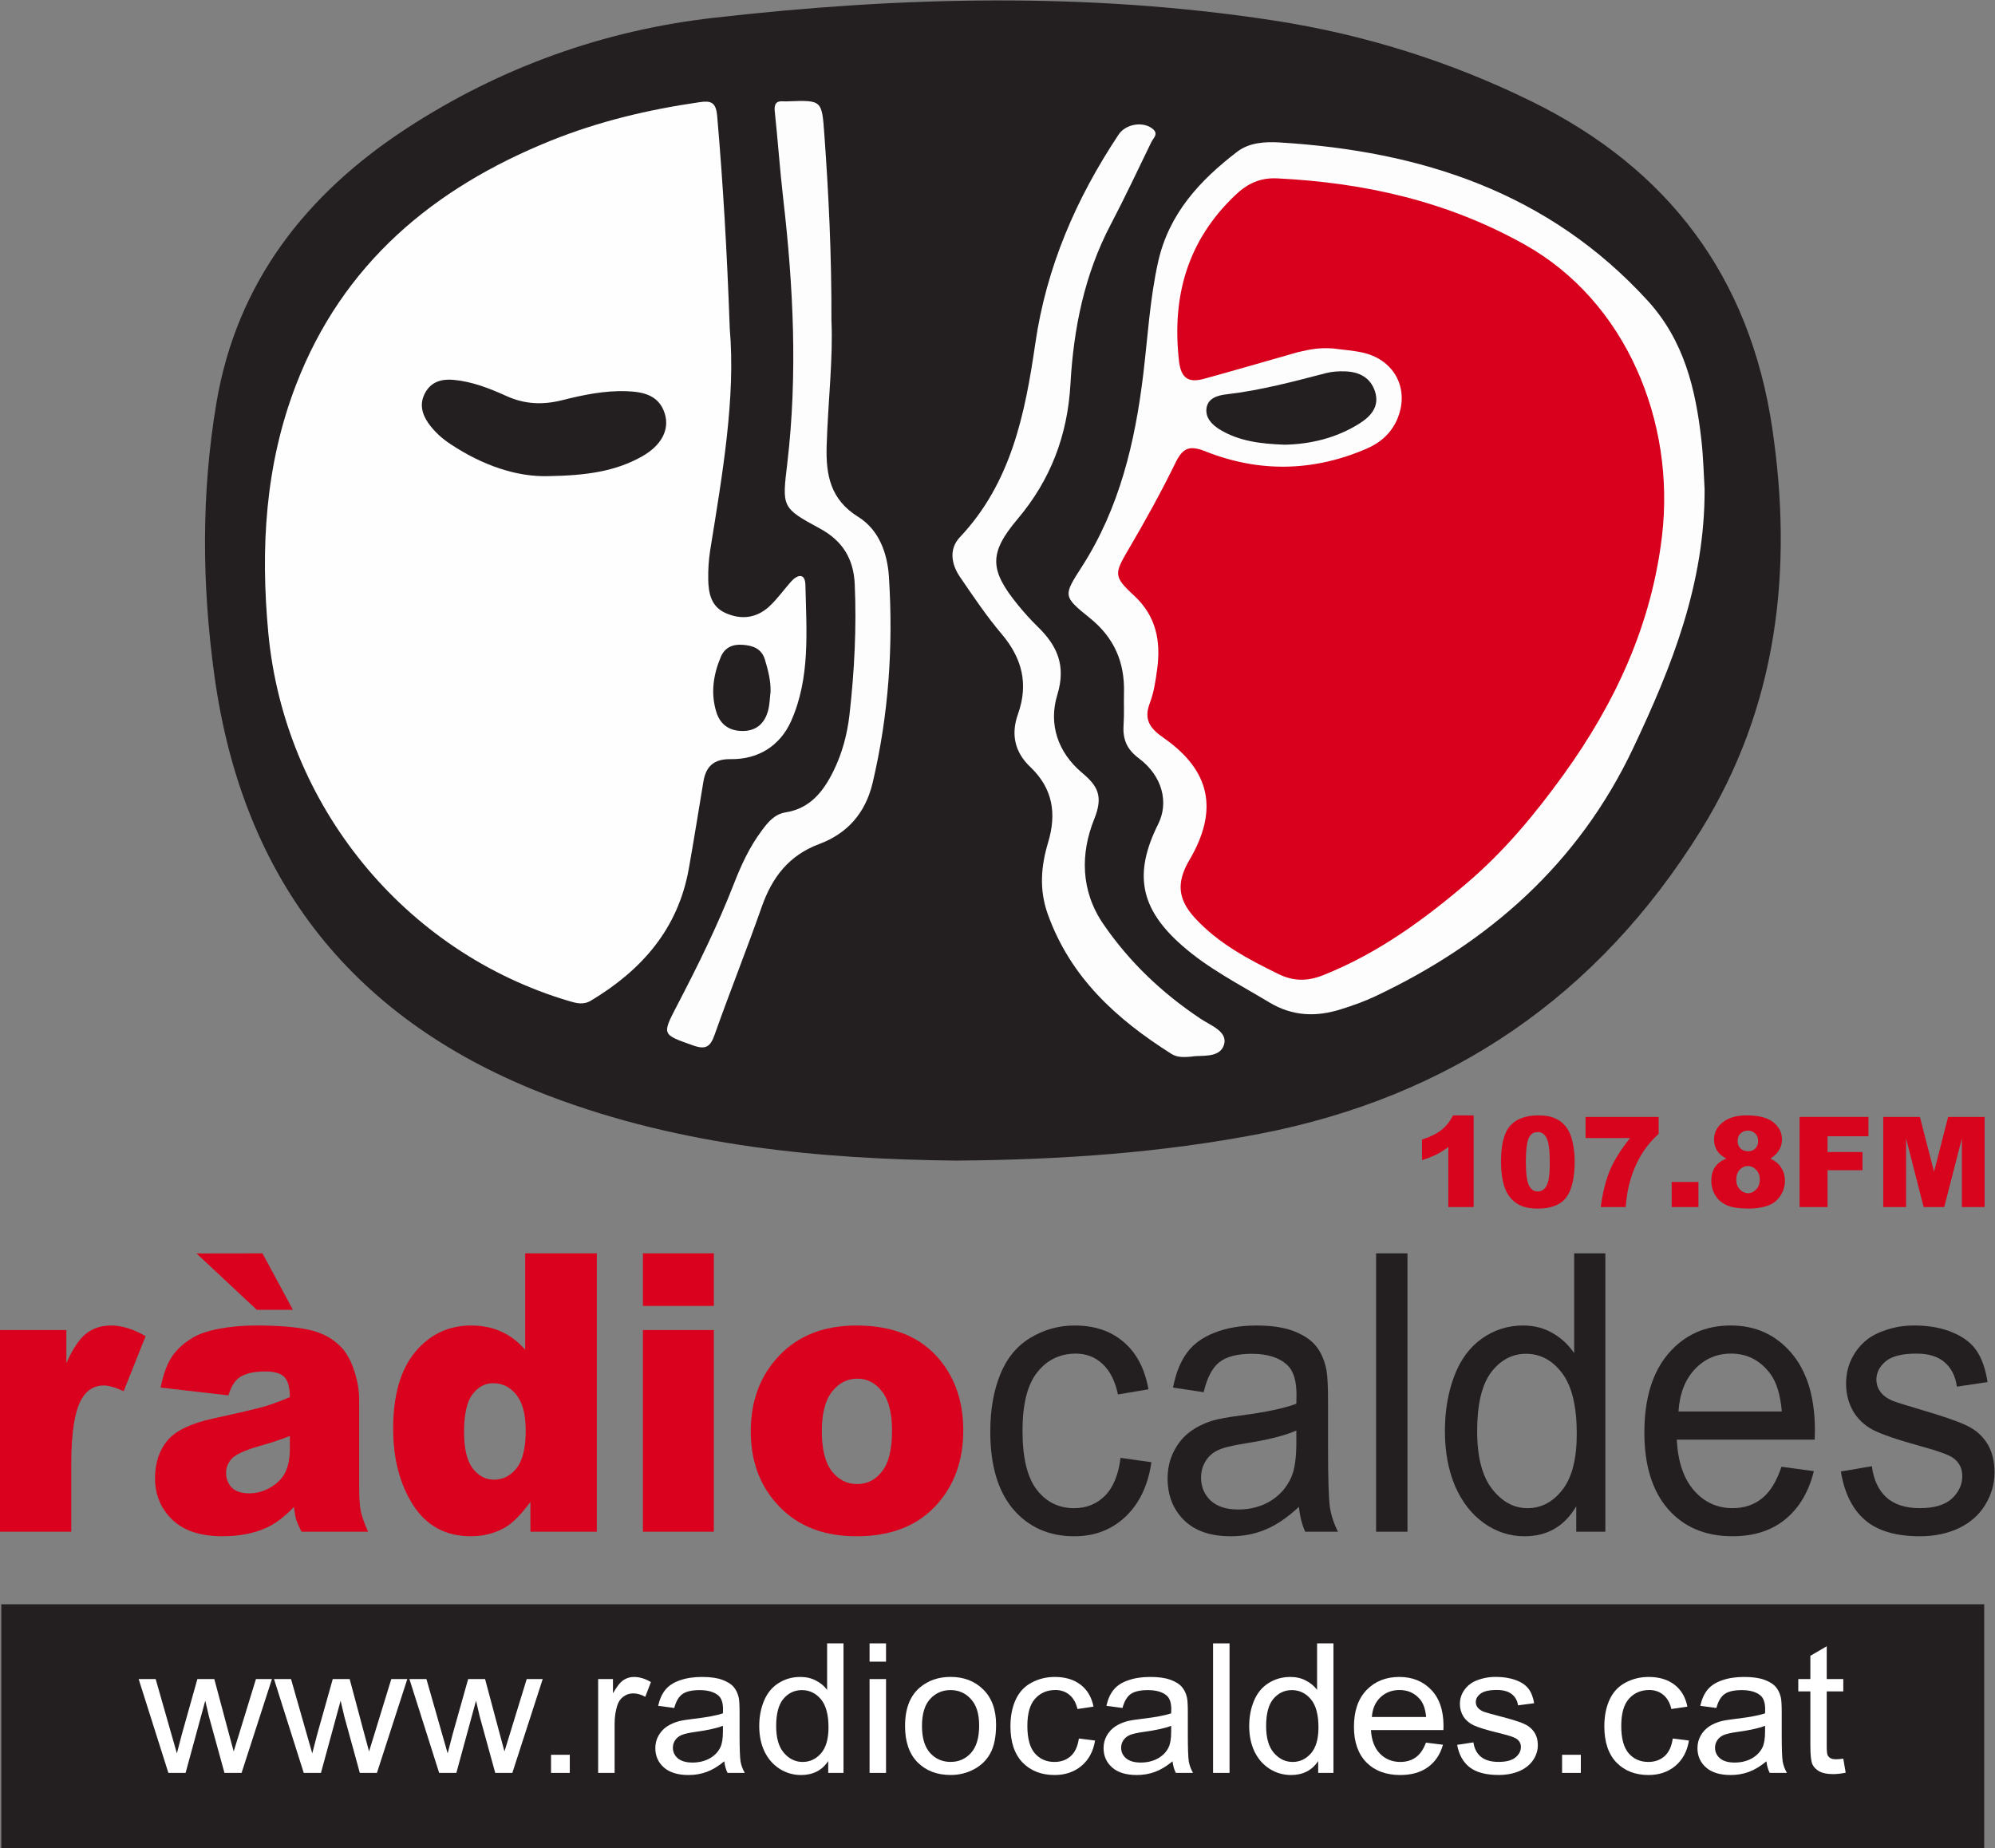 <?xml version="1.0" encoding="UTF-8"?>
<!-- Created with Inkscape (http://www.inkscape.org/) -->
<svg id="svg2" width="800" height="741.27" version="1.1" viewBox="0 0 800 741.27" xml:space="preserve" xmlns="http://www.w3.org/2000/svg" xmlns:cc="http://creativecommons.org/ns#" xmlns:dc="http://purl.org/dc/elements/1.1/" xmlns:rdf="http://www.w3.org/1999/02/22-rdf-syntax-ns#" xmlns:xlink="http://www.w3.org/1999/xlink"><rect x="0" y="0" width="800" height="741.27" fill="#808080" stroke="none"/><g id="g10" transform="matrix(1.333 0 0 -1.333 1.4708e-5 741.27)"><path id="path84" d="m0.384 73.438h596.52v-73.438h-596.52v73.438" fill="#231e1f" stroke-width=".62"/><g id="flowRoot1547" transform="matrix(1.409 0 0 -1.361 300.02 1068.5)" fill="#fff" stroke-width="1px" aria-label="www.radiocaldes.cat"><path id="path1555" d="m-176.98 768.4-6.348-20.742h3.633l3.301 11.973 1.23 4.453q0.078-0.332 1.074-4.277l3.301-12.148h3.613l3.106 12.031 1.035 3.965 1.191-4.004 3.555-11.992h3.418l-6.484 20.742h-3.652l-3.301-12.422-0.801-3.535-4.199 15.957z"/><path id="path1557" d="m-148.08 768.4-6.348-20.742h3.633l3.301 11.973 1.23 4.453q0.078-0.332 1.074-4.277l3.301-12.148h3.613l3.106 12.031 1.035 3.965 1.191-4.004 3.555-11.992h3.418l-6.484 20.742h-3.652l-3.301-12.422-0.801-3.535-4.199 15.957z"/><path id="path1559" d="m-119.17 768.4-6.348-20.742h3.633l3.301 11.973 1.23 4.453q0.078-0.332 1.074-4.277l3.301-12.148h3.613l3.106 12.031 1.035 3.965 1.191-4.004 3.555-11.992h3.418l-6.484 20.742h-3.652l-3.301-12.422-0.801-3.535-4.199 15.957z"/><path id="path1561" d="m-95.283 768.4v-4.004h4.004v4.004z"/><path id="path1563" d="m-85.225 768.4v-20.742h3.164v3.144q1.211-2.207 2.227-2.91 1.035-0.703 2.266-0.703 1.777 0 3.613 1.133l-1.211 3.262q-1.289-0.762-2.578-0.762-1.152 0-2.07 0.703-0.918 0.684-1.309 1.914-0.586 1.875-0.586 4.102v10.859z"/><path id="path1565" d="m-58.291 765.84q-1.953 1.66-3.769 2.344-1.797 0.684-3.867 0.684-3.418 0-5.254-1.66-1.836-1.68-1.836-4.277 0-1.523 0.684-2.773 0.703-1.27 1.816-2.031 1.133-0.762 2.539-1.152 1.035-0.273 3.125-0.527 4.258-0.508 6.269-1.211 0.02-0.723 0.02-0.918 0-2.148-0.996-3.027-1.348-1.191-4.004-1.191-2.481 0-3.672 0.879-1.172 0.859-1.738 3.066l-3.438-0.469q0.469-2.207 1.543-3.555 1.074-1.367 3.106-2.09 2.031-0.742 4.707-0.742 2.656 0 4.316 0.625 1.66 0.625 2.441 1.582 0.781 0.938 1.094 2.383 0.176 0.898 0.176 3.242v4.688q0 4.902 0.215 6.211 0.234 1.289 0.898 2.481h-3.672q-0.547-1.094-0.703-2.559zm-0.293-7.852q-1.914 0.781-5.742 1.328-2.168 0.312-3.066 0.703-0.898 0.391-1.387 1.152-0.488 0.742-0.488 1.66 0 1.406 1.055 2.344 1.074 0.938 3.125 0.938 2.031 0 3.613-0.879 1.582-0.898 2.324-2.441 0.566-1.191 0.566-3.516z"/><path id="path1567" d="m-36.104 768.4v-2.617q-1.973 3.086-5.801 3.086-2.481 0-4.57-1.367-2.07-1.367-3.223-3.809-1.133-2.461-1.133-5.644 0-3.106 1.035-5.625 1.035-2.539 3.106-3.887 2.07-1.348 4.629-1.348 1.875 0 3.34 0.801 1.465 0.781 2.383 2.051v-10.273h3.496v28.633zm-11.113-10.352q0 3.984 1.68 5.957 1.68 1.973 3.965 1.973 2.305 0 3.906-1.875 1.621-1.895 1.621-5.762 0-4.258-1.641-6.25t-4.043-1.992q-2.344 0-3.926 1.914-1.562 1.914-1.562 6.035z"/><path id="path1569" d="m-27.275 743.81v-4.043h3.516v4.043zm0 24.59v-20.742h3.516v20.742z"/><path id="path1571" d="m-19.697 758.02q0-5.762 3.203-8.535 2.676-2.305 6.523-2.305 4.277 0 6.992 2.812 2.715 2.793 2.715 7.734 0 4.004-1.211 6.309-1.191 2.285-3.496 3.555-2.285 1.27-5 1.27-4.356 0-7.051-2.793-2.676-2.793-2.676-8.047zm3.613 0q0 3.984 1.738 5.977 1.738 1.973 4.375 1.973 2.617 0 4.356-1.992 1.738-1.992 1.738-6.074 0-3.848-1.758-5.82-1.738-1.992-4.336-1.992-2.637 0-4.375 1.973-1.738 1.973-1.738 5.957z"/><path id="path1573" d="m17.412 760.8 3.457 0.449q-0.566 3.574-2.91 5.606-2.324 2.012-5.723 2.012-4.258 0-6.856-2.773-2.578-2.793-2.578-7.988 0-3.359 1.113-5.879 1.113-2.519 3.379-3.769 2.285-1.27 4.961-1.27 3.379 0 5.527 1.719 2.148 1.699 2.754 4.844l-3.418 0.527q-0.488-2.09-1.738-3.144-1.23-1.055-2.988-1.055-2.656 0-4.316 1.914-1.66 1.895-1.66 6.016 0 4.18 1.602 6.074 1.602 1.895 4.18 1.895 2.07 0 3.457-1.27 1.387-1.27 1.758-3.906z"/><path id="path1575" d="m37.412 765.84q-1.953 1.66-3.769 2.344-1.797 0.684-3.867 0.684-3.418 0-5.254-1.66-1.836-1.68-1.836-4.277 0-1.523 0.684-2.773 0.703-1.27 1.816-2.031 1.133-0.762 2.539-1.152 1.035-0.273 3.125-0.527 4.258-0.508 6.269-1.211 0.02-0.723 0.02-0.918 0-2.148-0.996-3.027-1.348-1.191-4.004-1.191-2.481 0-3.672 0.879-1.172 0.859-1.738 3.066l-3.438-0.469q0.469-2.207 1.543-3.555 1.074-1.367 3.106-2.09 2.031-0.742 4.707-0.742 2.656 0 4.316 0.625 1.66 0.625 2.441 1.582 0.781 0.938 1.094 2.383 0.176 0.898 0.176 3.242v4.688q0 4.902 0.215 6.211 0.234 1.289 0.898 2.481h-3.672q-0.547-1.094-0.703-2.559zm-0.293-7.852q-1.914 0.781-5.742 1.328-2.168 0.312-3.066 0.703-0.898 0.391-1.387 1.152-0.488 0.742-0.488 1.66 0 1.406 1.055 2.344 1.074 0.938 3.125 0.938 2.031 0 3.613-0.879 1.582-0.898 2.324-2.441 0.566-1.191 0.566-3.516z"/><path id="path1577" d="m46.064 768.4v-28.633h3.516v28.633z"/><path id="path1579" d="m68.506 768.4v-2.617q-1.973 3.086-5.801 3.086-2.481 0-4.57-1.367-2.07-1.367-3.223-3.809-1.133-2.461-1.133-5.644 0-3.106 1.035-5.625 1.035-2.539 3.106-3.887 2.07-1.348 4.629-1.348 1.875 0 3.34 0.801 1.465 0.781 2.383 2.051v-10.273h3.496v28.633zm-11.113-10.352q0 3.984 1.68 5.957 1.68 1.973 3.965 1.973 2.305 0 3.906-1.875 1.621-1.895 1.621-5.762 0-4.258-1.641-6.25t-4.043-1.992q-2.344 0-3.926 1.914-1.562 1.914-1.562 6.035z"/><path id="path1581" d="m91.514 761.72 3.633 0.449q-0.859 3.184-3.184 4.941-2.324 1.758-5.938 1.758-4.551 0-7.227-2.793-2.656-2.812-2.656-7.871 0-5.234 2.695-8.125 2.695-2.891 6.992-2.891 4.16 0 6.797 2.832 2.637 2.832 2.637 7.969 0 0.312-0.02 0.938h-15.469q0.195 3.418 1.934 5.234 1.738 1.816 4.336 1.816 1.934 0 3.301-1.016 1.367-1.016 2.168-3.242zm-11.543-5.684h11.582q-0.234-2.617-1.328-3.926-1.68-2.031-4.356-2.031-2.422 0-4.082 1.621-1.641 1.621-1.816 4.336z"/><path id="path1583" d="m98.174 762.2 3.477-0.547q0.293 2.09 1.621 3.203 1.348 1.113 3.75 1.113 2.422 0 3.594-0.977 1.172-0.996 1.172-2.324 0-1.191-1.035-1.875-0.723-0.469-3.594-1.191-3.867-0.977-5.371-1.68-1.484-0.723-2.266-1.973-0.762-1.27-0.762-2.793 0-1.387 0.625-2.559 0.645-1.191 1.738-1.973 0.82-0.605 2.227-1.016 1.426-0.43 3.047-0.43 2.441 0 4.277 0.703 1.855 0.703 2.734 1.914 0.879 1.191 1.211 3.203l-3.438 0.469q-0.234-1.602-1.367-2.5-1.113-0.898-3.164-0.898-2.422 0-3.457 0.801t-1.035 1.875q0 0.684 0.43 1.23 0.43 0.566 1.348 0.938 0.527 0.195 3.106 0.898 3.731 0.996 5.195 1.641 1.484 0.625 2.324 1.836 0.84 1.211 0.84 3.008 0 1.758-1.035 3.32-1.016 1.543-2.949 2.402-1.934 0.84-4.375 0.84-4.043 0-6.172-1.68-2.109-1.68-2.695-4.981z"/><path id="path1585" d="m120.58 768.4v-4.004h4.004v4.004z"/><path id="path1587" d="m144.21 760.8 3.457 0.449q-0.566 3.574-2.91 5.606-2.324 2.012-5.723 2.012-4.258 0-6.856-2.773-2.578-2.793-2.578-7.988 0-3.359 1.113-5.879t3.379-3.769q2.285-1.27 4.961-1.27 3.379 0 5.527 1.719 2.148 1.699 2.754 4.844l-3.418 0.527q-0.488-2.09-1.738-3.144-1.23-1.055-2.988-1.055-2.656 0-4.316 1.914-1.66 1.895-1.66 6.016 0 4.18 1.602 6.074 1.602 1.895 4.18 1.895 2.07 0 3.457-1.27 1.387-1.27 1.758-3.906z"/><path id="path1589" d="m164.21 765.84q-1.953 1.66-3.769 2.344-1.797 0.684-3.867 0.684-3.418 0-5.254-1.66-1.836-1.68-1.836-4.277 0-1.523 0.684-2.773 0.703-1.27 1.816-2.031 1.133-0.762 2.539-1.152 1.035-0.273 3.125-0.527 4.258-0.508 6.269-1.211 0.019-0.723 0.019-0.918 0-2.148-0.996-3.027-1.348-1.191-4.004-1.191-2.481 0-3.672 0.879-1.172 0.859-1.738 3.066l-3.438-0.469q0.469-2.207 1.543-3.555 1.074-1.367 3.106-2.09 2.031-0.742 4.707-0.742 2.656 0 4.316 0.625 1.66 0.625 2.441 1.582 0.781 0.938 1.094 2.383 0.176 0.898 0.176 3.242v4.688q0 4.902 0.215 6.211 0.234 1.289 0.898 2.481h-3.672q-0.547-1.094-0.703-2.559zm-0.293-7.852q-1.914 0.781-5.742 1.328-2.168 0.312-3.066 0.703-0.898 0.391-1.387 1.152-0.488 0.742-0.488 1.66 0 1.406 1.055 2.344 1.074 0.938 3.125 0.938 2.031 0 3.613-0.879 1.582-0.898 2.324-2.441 0.566-1.191 0.566-3.516z"/><path id="path1591" d="m180.62 765.25 0.508 3.106q-1.484 0.312-2.656 0.312-1.914 0-2.969-0.605-1.055-0.605-1.484-1.582-0.43-0.996-0.43-4.16v-11.934h-2.578v-2.734h2.578v-5.137l3.496-2.109v7.246h3.535v2.734h-3.535v12.129q0 1.504 0.176 1.934 0.195 0.43 0.605 0.684 0.43 0.254 1.211 0.254 0.586 0 1.543-0.137z"/></g><g id="g1681" fill="#231e1f"><path id="path1643" d="m337.1 117.49 9.275-1.314q-1.52-10.454-7.808-16.396-6.236-5.884-15.354-5.884-11.424 0-18.393 8.112-6.917 8.169-6.917 23.365 0 9.826 2.987 17.195 2.987 7.369 9.066 11.026 6.131 3.713 13.31 3.713 9.066 0 14.83-5.027 5.764-4.97 7.389-14.168l-9.17-1.542q-1.31 6.113-4.664 9.197-3.301 3.085-8.018 3.085-7.127 0-11.581-5.598-4.454-5.541-4.454-17.595 0-12.225 4.297-17.767 4.297-5.541 11.214-5.541 5.555 0 9.275 3.713 3.72 3.713 4.716 11.425z"/><path id="path1645" d="m390.76 102.75q-5.24-4.856-10.114-6.855-4.821-1.999-10.376-1.999-9.17 0-14.096 4.856-4.926 4.913-4.926 12.511 0 4.456 1.834 8.112 1.887 3.713 4.873 5.941 3.039 2.228 6.812 3.37 2.777 0.8 8.384 1.542 11.424 1.485 16.821 3.542 0.052 2.114 0.052 2.685 0 6.284-2.672 8.855-3.616 3.485-10.742 3.485-6.655 0-9.851-2.571-3.144-2.514-4.664-8.969l-9.223 1.371q1.258 6.455 4.14 10.397 2.882 3.999 8.332 6.113 5.45 2.171 12.629 2.171 7.127 0 11.581-1.828 4.454-1.828 6.55-4.627 2.096-2.742 2.934-6.97 0.472-2.628 0.472-9.483v-13.711q0-14.339 0.576-18.166 0.629-3.77 2.41-7.255h-9.851q-1.467 3.199-1.887 7.484zm-0.786 22.965q-5.135-2.285-15.406-3.885-5.817-0.914-8.227-2.057-2.41-1.143-3.72-3.37-1.31-2.171-1.31-4.856 0-4.113 2.83-6.855 2.882-2.742 8.384-2.742 5.45 0 9.694 2.571 4.245 2.628 6.236 7.141 1.52 3.485 1.52 10.283z"/><path id="path1647" d="m413.97 95.268v83.749h9.432v-83.749z"/><path id="path1649" d="m474.18 95.268v7.655q-5.292-9.026-15.563-9.026-6.655 0-12.262 3.999-5.555 3.999-8.646 11.14-3.039 7.198-3.039 16.51 0 9.083 2.777 16.453 2.777 7.426 8.332 11.368 5.555 3.942 12.419 3.942 5.031 0 8.961-2.342 3.93-2.285 6.393-5.998v30.049h9.38v-83.749zm-29.816 30.277q0-11.654 4.506-17.424 4.507-5.77 10.638-5.77 6.183 0 10.48 5.484 4.349 5.541 4.349 16.853 0 12.454-4.402 18.281-4.402 5.827-10.847 5.827-6.288 0-10.533-5.598-4.192-5.598-4.192-17.652z"/><path id="path1651" d="m535.91 114.81 9.747-1.314q-2.306-9.312-8.541-14.453-6.236-5.141-15.93-5.141-12.21 0-19.389 8.169-7.127 8.226-7.127 23.022 0 15.31 7.231 23.765 7.231 8.455 18.76 8.455 11.161 0 18.236-8.284 7.074-8.284 7.074-23.308 0-0.914-0.054-2.742h-41.502q0.524-9.997 5.188-15.31 4.663-5.313 11.633-5.313 5.188 0 8.856 2.971 3.668 2.971 5.817 9.483zm-30.969 16.624h31.074q-0.629 7.655-3.563 11.483-4.507 5.941-11.686 5.941-6.498 0-10.952-4.742-4.402-4.742-4.873-12.682z"/><path id="path1653" d="m553.78 113.38 9.328 1.6q0.786-6.113 4.349-9.369 3.616-3.256 10.061-3.256 6.498 0 9.642 2.856 3.144 2.913 3.144 6.798 0 3.485-2.777 5.484-1.939 1.371-9.642 3.485-10.376 2.856-14.41 4.913-3.983 2.114-6.079 5.77-2.044 3.713-2.044 8.169 0 4.056 1.677 7.484 1.729 3.485 4.664 5.77 2.201 1.771 5.974 2.971 3.825 1.257 8.175 1.257 6.55 0 11.476-2.057 4.978-2.057 7.336-5.598 2.358-3.485 3.249-9.369l-9.223-1.371q-0.629 4.684-3.668 7.312-2.987 2.628-8.489 2.628-6.498 0-9.275-2.342-2.777-2.342-2.777-5.484 0-1.999 1.153-3.599 1.153-1.657 3.616-2.742 1.415-0.571 8.332-2.628 10.009-2.913 13.939-4.799 3.983-1.828 6.236-5.37 2.253-3.542 2.253-8.798 0-5.141-2.777-9.712-2.725-4.513-7.913-7.027-5.188-2.457-11.738-2.457-10.847 0-16.559 4.913-5.659 4.913-7.231 14.567z"/></g><g id="g1673" fill="#d9011d"><path id="path1633" d="m-1.1031e-5 155.94h19.965v-9.94q2.882 6.455 5.921 8.855 3.092 2.457 7.598 2.457 4.716 0 10.323-3.199l-6.603-16.567q-3.773 1.714-5.974 1.714-4.192 0-6.498-3.77-3.301-5.313-3.301-19.88v-20.337h-21.432z"/><path id="path1635" d="m68.699 136.29-20.384 2.342q1.153 5.827 3.301 9.14 2.201 3.37 6.288 5.827 2.934 1.771 8.07 2.742 5.135 0.971 11.109 0.971 9.589 0 15.406-1.2 5.817-1.143 9.694-4.856 2.725-2.571 4.297-7.312 1.572-4.684 1.572-8.969v-26.793q0-4.285 0.472-6.741 0.524-2.399 2.201-6.17h-20.017q-1.205 2.342-1.572 3.542-0.367 1.257-0.734 3.885-4.192-4.399-8.332-6.284-5.659-2.514-13.153-2.514-9.956 0-15.144 5.027-5.135 5.027-5.135 12.397 0 6.912 3.72 11.368 3.72 4.456 13.729 6.627 12 2.628 15.563 3.656 3.563 1.085 7.546 2.799 0 4.285-1.625 5.998-1.625 1.714-5.712 1.714-5.24 0-7.86-1.828-2.044-1.428-3.301-5.37zm18.498-12.225q-4.402-1.714-9.17-3.028-6.498-1.885-8.227-3.713-1.782-1.885-1.782-4.285 0-2.742 1.729-4.513 1.782-1.714 5.188-1.714 3.563 0 6.603 1.885 3.092 1.885 4.349 4.57 1.31 2.742 1.31 7.084z"/><path id="path1637" d="m179.53 179.02v-83.749h-19.965v8.969q-4.192-5.713-7.651-7.712-4.611-2.628-10.271-2.628-11.371 0-17.397 9.426-5.974 9.426-5.974 22.908 0 15.082 6.603 23.079 6.655 7.998 16.873 7.998 4.978 0 9.013-1.828 4.087-1.828 7.231-5.484v29.021zm-21.38-53.243q0 7.141-2.777 10.626-2.777 3.542-7.022 3.542-3.72 0-6.236-3.37-2.515-3.37-2.515-11.311 0-7.427 2.568-10.911 2.62-3.428 6.445-3.428 4.087 0 6.812 3.485 2.725 3.485 2.725 11.368z"/><path id="path1639" d="m193.41 179.02h21.327v-15.824h-21.327zm0-23.079h21.327v-60.669h-21.327z"/><path id="path1641" d="m225.85 125.43q0 13.882 8.594 22.851 8.594 9.026 23.214 9.026 16.716 0 25.258-10.569 6.865-8.512 6.865-20.966 0-13.996-8.541-22.965-8.489-8.912-23.528-8.912-13.415 0-21.694 7.426-10.166 9.197-10.166 24.108zm21.38 0.057q0-8.112 2.987-11.997 3.039-3.885 7.598-3.885 4.611 0 7.546 3.828 2.987 3.828 2.987 12.282 0 7.884-2.987 11.711-2.987 3.885-7.389 3.885-4.664 0-7.703-3.942-3.039-3.885-3.039-11.882z"/><path id="path57" d="m59.108 178.99 19.845 0.031 9.166-16.994h-10.871z" stroke-width=".62"/></g><g id="g650" transform="matrix(12.423 0 0 12.423 287.51 206.92)" fill="#231e1f"><path id="path652" d="m0 0c-3.215 0.037-6.608 0.333-9.853 1.569-4.706 1.794-7.414 5.191-8.1 10.187-0.302 2.2-0.318 4.411 0.051 6.597 0.492 2.915 2.175 5.062 4.614 6.65 2.265 1.475 4.769 2.372 7.431 2.673 4.517 0.515 9.05 0.628 13.568-0.067 2.173-0.335 4.26-0.988 6.238-1.96 3.307-1.626 5.278-4.248 5.822-7.904 0.511-3.439 0.13-6.751-1.728-9.747-2.476-3.993-6.055-6.456-10.687-7.35-2.357-0.453-4.74-0.628-7.356-0.648" fill="#231e1f" fill-rule="evenodd"/></g><g id="g702" transform="matrix(12.423 0 0 12.423 219.53 457.26)"><path id="path704" d="m0 0c0.146-1.673-0.177-3.527-0.476-5.384-0.035-0.229-0.049-0.465-0.045-0.697 6e-3 -0.336 0.073-0.66 0.427-0.813 0.375-0.165 0.74-0.119 1.043 0.156 0.193 0.175 0.347 0.395 0.521 0.593 0.159 0.185 0.355 0.241 0.362-0.067 0.025-1.116 0.122-2.25-0.349-3.301-0.266-0.591-0.791-0.925-1.458-0.916-0.411 6e-3 -0.602-0.172-0.664-0.549-0.117-0.704-0.229-1.41-0.354-2.112-0.261-1.452-1.138-2.448-2.365-3.185-0.184-0.112-0.354-0.066-0.535-0.012-3.992 1.183-6.889 4.742-7.281 8.912-0.192 2.054-0.077 4.07 0.671 6.011 1.128 2.929 3.323 4.765 6.167 5.912 1.159 0.467 2.363 0.754 3.599 0.932 0.276 0.042 0.402 6e-3 0.432-0.327 0.142-1.64 0.239-3.286 0.305-5.153" fill="#fefefe" fill-rule="evenodd"/></g><g id="g706" transform="matrix(12.423 0 0 12.423 512.79 408.92)"><path id="path708" d="m0 0c9e-3 -2.291-0.796-4.302-1.731-6.275-1.322-2.793-3.494-4.709-6.25-6.009-0.265-0.124-0.545-0.224-0.825-0.311-0.602-0.19-1.173-0.174-1.743 0.171-0.717 0.432-1.467 0.811-2.102 1.37-1.017 0.892-1.184 1.732-0.581 2.943 0.26 0.519 0.108 1.161-0.468 1.593-0.309 0.232-0.394 0.48-0.369 0.828 0.017 0.248 3e-3 0.497 9e-3 0.746 0.023 0.747-0.235 1.35-0.832 1.828-0.657 0.527-0.633 0.542-0.187 1.24 0.911 1.419 1.287 3.011 1.486 4.658 0.109 0.909 0.16 1.826 0.36 2.724 0.26 1.163 1.008 1.972 1.912 2.664 0.296 0.227 0.678 0.248 1.029 0.227 3.425-0.208 6.511-1.205 8.911-3.829 0.882-0.965 1.162-2.133 1.302-3.365 0.048-0.417 0.057-0.838 0.079-1.203" fill="#fdfdfd" fill-rule="evenodd"/></g><g id="g710" transform="matrix(12.423 0 0 12.423 358.56 238.22)"><path id="path712" d="m0 0c-0.24-0.024-0.372-0.013-0.5 0.067-1.326 0.839-2.444 1.849-2.992 3.387-0.212 0.596-0.16 1.164 0.01 1.732 0.212 0.707 0.11 1.313-0.434 1.83-0.38 0.36-0.468 0.797-0.296 1.277 0.26 0.732 0.1 1.356-0.396 1.941-0.371 0.439-0.691 0.916-1.015 1.391-0.206 0.307-0.262 0.671 5e-3 0.953 1.246 1.321 1.58 2.998 1.826 4.694 0.269 1.854 0.991 3.512 2.016 5.055 0.173 0.262 0.601 0.33 0.83 0.136 0.144-0.122 0.01-0.221-0.037-0.318-0.325-0.67-0.642-1.345-0.987-2.003-0.634-1.208-0.895-2.51-0.971-3.852-0.069-1.24-0.477-2.321-1.281-3.273-0.699-0.829-0.68-1.233 8e-3 -2.079 0.147-0.179 0.302-0.355 0.469-0.517 0.48-0.463 0.704-0.945 0.486-1.661-0.218-0.707 0.012-1.395 0.6-1.889 0.383-0.321 0.517-0.567 0.293-1.122-0.333-0.827-0.333-1.732 0.221-2.54 0.632-0.922 1.424-1.673 2.354-2.293 0.244-0.164 0.675-0.312 0.565-0.64-0.107-0.324-0.559-0.236-0.774-0.276" fill="#fdfdfd" fill-rule="evenodd"/></g><g id="g714" transform="matrix(12.423 0 0 12.423 250.12 459.61)"><path id="path716" d="m0 0c0.043-0.894-0.083-1.963-0.116-3.034-0.02-0.704 0.09-1.299 0.766-1.718 0.498-0.31 0.704-0.872 0.742-1.449 0.108-1.683-6e-3 -3.35-0.396-4.998-0.175-0.731-0.615-1.222-1.292-1.475-0.736-0.275-1.139-0.805-1.39-1.516-0.365-1.039-0.774-2.062-1.142-3.1-0.104-0.297-0.216-0.371-0.527-0.26-0.75 0.267-0.755 0.251-0.38 0.972 0.502 0.962 0.982 1.937 1.377 2.951 0.175 0.449 0.377 0.886 0.668 1.275 0.148 0.202 0.309 0.401 0.577 0.444 0.587 0.093 0.909 0.493 1.153 0.984 0.217 0.435 0.343 0.904 0.397 1.382 0.119 1.05 0.174 2.106 0.127 3.165-0.028 0.607-0.29 1.044-0.844 1.344-0.935 0.505-0.914 0.52-0.788 1.589 0.252 2.142 0.146 4.28-0.102 6.418-0.08 0.694-0.127 1.391-0.202 2.088-0.018 0.179 0.025 0.267 0.216 0.25 0.031-3e-3 0.062-1e-3 0.094 0 0.836 0.031 0.83 0.03 0.89-0.8 0.104-1.442 0.176-2.886 0.172-4.512" fill="#fdfdfd" fill-rule="evenodd"/></g><g id="flowRoot839" transform="matrix(.947 0 0 -.947 408.28 92.35)" fill="#d8031c" stroke-width="1px" aria-label="107.8FM"><path id="path847" d="m36.996-135.35v29.121h-8.047v-19.082q-1.953 1.484-3.789 2.402-1.816 0.918-4.57 1.758v-6.523q4.062-1.309 6.309-3.144 2.246-1.836 3.516-4.531z"/><path id="path849" d="m45.688-120.66q0-8.164 2.93-11.426 2.949-3.262 8.965-3.262 2.891 0 4.746 0.723 1.855 0.703 3.027 1.855 1.172 1.133 1.836 2.402 0.684 1.25 1.094 2.93 0.801 3.203 0.801 6.68 0 7.793-2.637 11.406-2.637 3.613-9.082 3.613-3.613 0-5.84-1.152-2.227-1.152-3.652-3.379-1.035-1.582-1.621-4.316-0.566-2.754-0.566-6.074zm7.891 0.019q0 5.469 0.957 7.481 0.977 1.992 2.812 1.992 1.211 0 2.09-0.84 0.898-0.859 1.309-2.695 0.43-1.836 0.43-5.723 0-5.703-0.977-7.656-0.957-1.973-2.891-1.973-1.973 0-2.852 2.012-0.879 1.992-0.879 7.402z"/><path id="path851" d="m72.543-134.86h23.223v5.371q-3.027 2.734-5.059 5.918-2.461 3.867-3.887 8.613-1.133 3.691-1.523 8.73h-7.93q0.938-7.012 2.949-11.758t6.367-10.156h-14.141z"/><path id="path853" d="m99.906-114.2h8.496v7.969h-8.496z"/><path id="path855" d="m117.27-121.62q-1.875-0.996-2.734-2.227-1.172-1.68-1.172-3.867 0-3.594 3.379-5.879 2.637-1.758 6.973-1.758 5.742 0 8.477 2.188 2.754 2.188 2.754 5.508 0 1.934-1.094 3.613-0.82 1.25-2.578 2.422 2.324 1.113 3.457 2.949 1.152 1.836 1.152 4.062 0 2.148-0.996 4.023-0.977 1.855-2.422 2.871-1.426 1.016-3.574 1.484-2.129 0.488-4.551 0.488-4.551 0-6.953-1.074-2.402-1.074-3.652-3.164-1.25-2.09-1.25-4.668 0-2.519 1.172-4.258 1.172-1.758 3.613-2.715zm3.574-5.625q0 1.484 0.918 2.402 0.938 0.898 2.481 0.898 1.367 0 2.246-0.898 0.879-0.898 0.879-2.324 0-1.484-0.918-2.402-0.918-0.938-2.344-0.938-1.445 0-2.363 0.918-0.898 0.898-0.898 2.344zm-0.43 12.324q0 1.895 1.152 3.106 1.152 1.191 2.637 1.191 1.426 0 2.559-1.211 1.133-1.23 1.133-3.106 0-1.895-1.152-3.106-1.133-1.211-2.637-1.211-1.484 0-2.598 1.172-1.094 1.172-1.094 3.164z"/><path id="path857" d="m140.53-134.86h21.875v6.152h-12.988v5h11.094v5.781h-11.094v11.699h-8.887z"/><path id="path859" d="m167.11-134.86h11.641l4.492 17.422 4.473-17.422h11.602v28.633h-7.227v-21.836l-5.606 21.836h-6.543l-5.586-21.836v21.836h-7.246z"/></g><g id="g838" transform="matrix(12.423 0 0 12.423 165.15 412.85)"><path id="path840" d="m0 0c-0.778-0.027-1.614 0.263-2.383 0.774-0.209 0.137-0.393 0.303-0.537 0.507-0.163 0.233-0.221 0.482-0.075 0.742 0.146 0.266 0.399 0.332 0.676 0.309 0.454-0.04 0.877-0.206 1.283-0.39 0.447-0.204 0.883-0.221 1.353-0.104 0.511 0.129 1.031 0.237 1.561 0.218 0.397-0.014 0.789-0.09 0.928-0.549 0.115-0.384-0.082-0.761-0.544-1.025-0.652-0.371-1.371-0.467-2.262-0.482" fill="#231e1f" fill-rule="evenodd"/></g><g id="g842" transform="matrix(12.423 0 0 12.423 231.81 348)"><path id="path844" d="m0 0c-0.019-0.152-0.021-0.31-0.06-0.458-0.081-0.296-0.267-0.486-0.596-0.494-0.339-7e-3 -0.567 0.153-0.662 0.473-0.134 0.45-0.068 0.892 0.112 1.319 0.096 0.23 0.287 0.313 0.526 0.295 0.245-0.016 0.459-0.087 0.542-0.355 0.076-0.253 0.144-0.509 0.138-0.78" fill="#231e1f" fill-rule="evenodd"/></g><g id="g846" transform="matrix(12.423 0 0 12.423 390.41 450.13)"><path id="path848" d="m0 0c-0.759-0.216-1.516-0.437-2.277-0.646-0.364-0.098-0.552 7e-3 -0.6 0.436-0.176 1.564 0.205 2.919 1.373 4.023 0.286 0.271 0.595 0.416 1.001 0.397 2.117-0.104 4.122-0.552 6.002-1.606 2.454-1.376 3.647-4.29 3.321-7.053-0.253-2.145-1.127-4.038-2.384-5.781-0.69-0.957-1.437-1.856-2.332-2.619-1.058-0.903-2.179-1.717-3.487-2.237-0.369-0.148-0.71-0.155-1.076 0.022-0.741 0.362-1.466 0.746-2.033 1.363-0.418 0.455-0.448 0.865-0.135 1.398 0.711 1.207 0.52 2.167-0.624 2.964-0.325 0.226-0.486 0.439-0.332 0.842 0.099 0.258 0.14 0.542 0.177 0.817 0.093 0.677-0.02 1.287-0.557 1.784-0.51 0.47-0.481 0.533-0.126 1.139 0.399 0.679 0.78 1.369 1.126 2.076 0.176 0.365 0.339 0.433 0.726 0.28 1.299-0.517 2.608-0.493 3.898 0.062 0.337 0.144 0.595 0.372 0.741 0.703 0.316 0.718-0.042 1.438-0.807 1.621-0.241 0.057-0.491 0.071-0.736 0.105-0.333 0.025-0.542-0.016-0.859-0.09" fill="#d9001d" fill-rule="evenodd"/></g><g id="g850" transform="matrix(12.423 0 0 12.423 386.45 422.3)"><path id="path852" d="m0 0c-0.596 0.021-1.101 0.089-1.554 0.358-0.195 0.115-0.365 0.283-0.339 0.517 0.031 0.257 0.278 0.322 0.494 0.346 0.817 0.095 1.61 0.307 2.402 0.513 0.148 0.038 0.308 0.048 0.462 0.042 0.336-0.011 0.611-0.146 0.722-0.482 0.118-0.358-0.09-0.6-0.365-0.774-0.578-0.37-1.222-0.508-1.822-0.52" fill="#231e1f" fill-rule="evenodd"/></g></g></svg>
